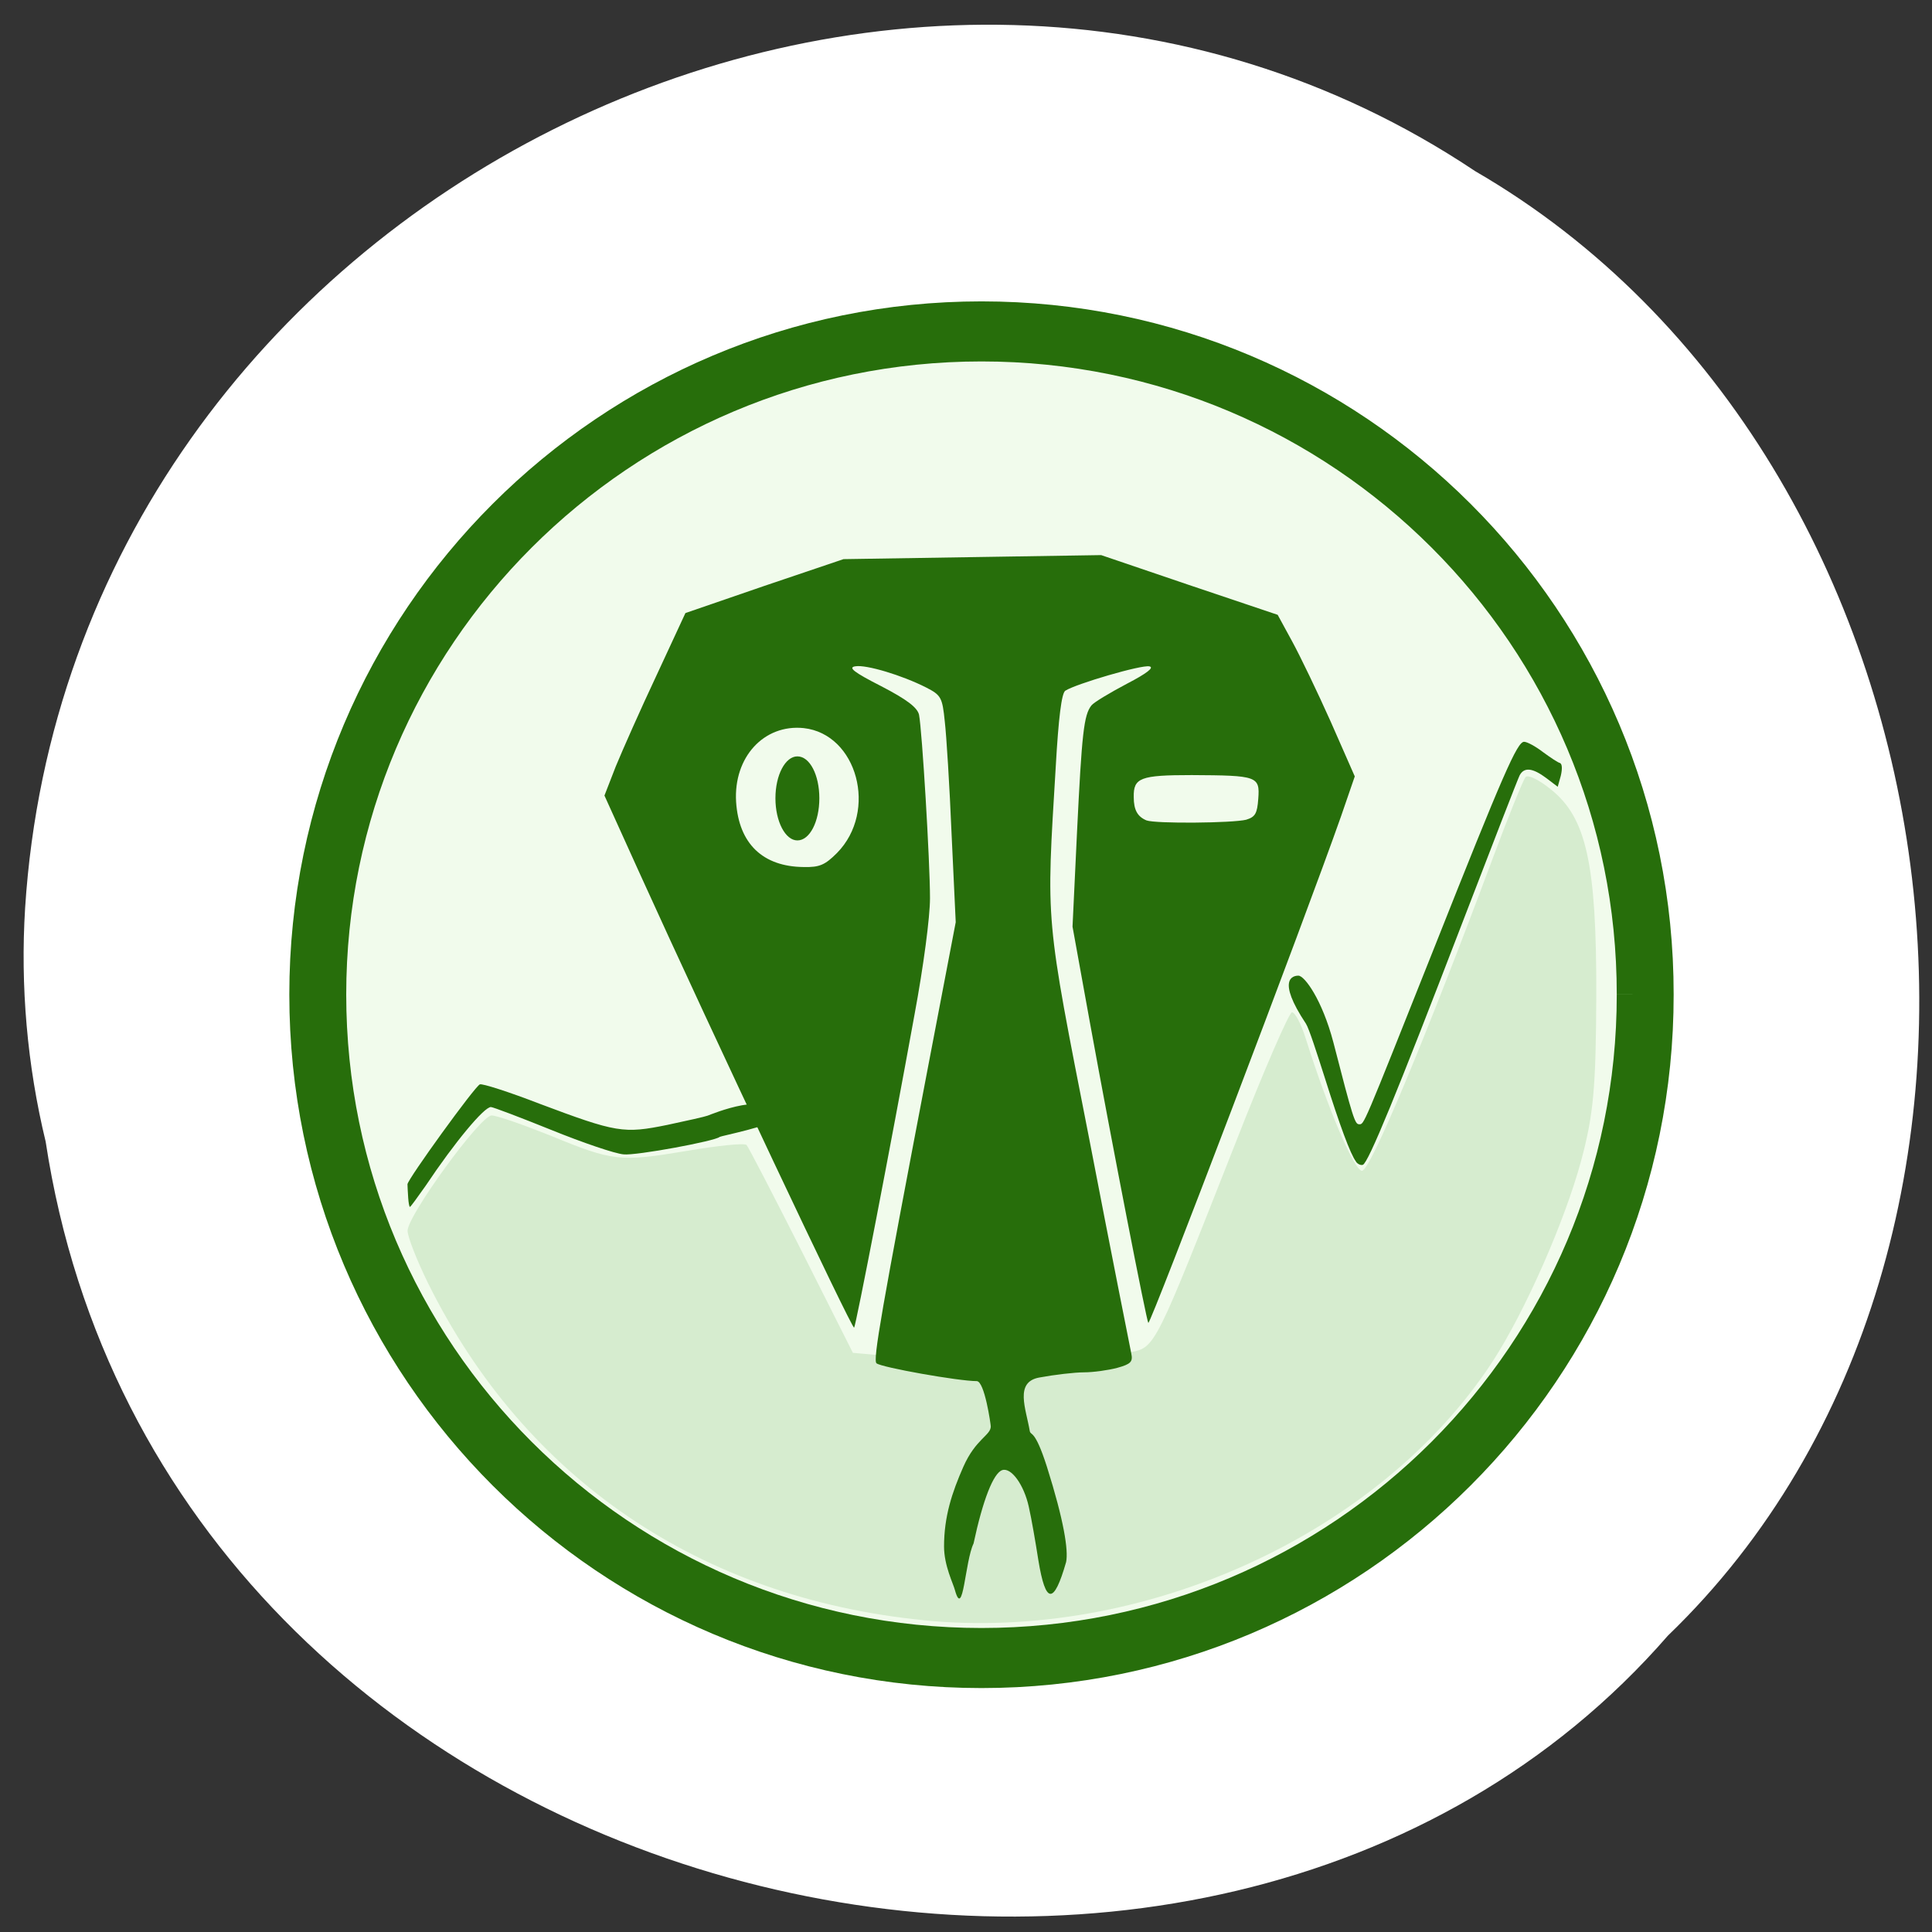 <svg xmlns="http://www.w3.org/2000/svg" viewBox="0 0 22 22"><rect x="0" y="0" width="22" height="22" fill="#333333" stroke="none"/><path d="m 0.52 13 c 1.34 8.816 13.227 11.656 18.473 5.625 c 4.621 -4.449 3.473 -13.391 -2.195 -16.676 c -6.512 -4.352 -15.992 0.293 -16.512 8.391 c -0.055 0.887 0.023 1.789 0.234 2.66" fill="#fff"/><path d="m 39.28 -40.985 c 0.054 54.908 -46.958 99.41 -104.97 99.41 c -57.961 0 -104.97 -44.503 -104.97 -99.41 c 0 -54.856 47.01 -99.36 104.97 -99.36 c 58.02 0 105.03 44.503 104.97 99.36" transform="matrix(0.072 0 0 0.076 15.906 14.44)" fill="#f1fbec" stroke="#276e0b" stroke-width="9"/><path d="m 10.512 18.449 c -2.539 -0.254 -4.535 -1.609 -5.637 -3.836 c -0.129 -0.262 -0.234 -0.531 -0.234 -0.598 c 0 -0.172 0.828 -1.313 0.957 -1.313 c 0.059 0 0.359 0.105 0.672 0.23 c 0.711 0.293 0.789 0.301 1.559 0.172 c 0.348 -0.059 0.648 -0.09 0.672 -0.066 c 0.02 0.02 0.301 0.563 0.625 1.203 l 0.586 1.164 l 0.723 0.063 c 1.539 0.012 0.547 0.07 1.793 -0.023 c 0.223 0 0.512 -0.02 0.648 -0.047 c 0.281 -0.059 0.273 -0.047 1.199 -2.398 c 0.316 -0.809 0.605 -1.473 0.637 -1.473 c 0.035 0 0.105 0.133 0.156 0.297 c 0.258 0.816 0.555 1.508 0.641 1.508 c 0.094 0 0.711 -1.473 1.492 -3.566 c 0.176 -0.473 0.344 -0.887 0.371 -0.918 c 0.027 -0.031 0.16 0.035 0.293 0.145 c 0.398 0.32 0.516 0.844 0.512 2.34 c -0.004 1.051 -0.031 1.359 -0.172 1.883 c -0.188 0.695 -0.641 1.723 -1.012 2.293 c -1.285 1.965 -3.984 3.191 -6.48 2.941" fill="#d6eccf"/><g fill="#276e0b"><path d="m 4.648 13.637 c -0.004 -0.063 -0.008 -0.129 -0.008 -0.152 c 0.004 -0.059 0.766 -1.113 0.824 -1.137 c 0.027 -0.012 0.332 0.086 0.676 0.219 c 0.883 0.332 0.961 0.344 1.461 0.242 c 0.223 -0.047 0.43 -0.094 0.457 -0.105 c 0.035 -0.012 0.754 -0.316 0.762 0.039 c 0 0.07 -0.621 0.195 -0.625 0.203 c -0.047 0.047 -0.953 0.215 -1.094 0.199 c -0.098 -0.008 -0.465 -0.133 -0.82 -0.277 c -0.359 -0.145 -0.668 -0.262 -0.691 -0.262 c -0.078 0 -0.41 0.398 -0.742 0.895 c -0.094 0.133 -0.172 0.242 -0.18 0.242 c -0.008 0 -0.016 -0.047 -0.02 -0.105"/><path d="m 15.441 13.227 c -0.063 -0.082 -0.184 -0.41 -0.355 -0.953 c -0.09 -0.281 -0.18 -0.563 -0.215 -0.617 c -0.34 -0.512 -0.145 -0.547 -0.086 -0.547 c 0.07 0 0.27 0.273 0.398 0.758 c 0.223 0.867 0.246 0.934 0.293 0.934 c 0.059 0 0.031 0.063 0.852 -2 c 0.793 -2 0.949 -2.355 1.027 -2.355 c 0.035 0 0.129 0.051 0.215 0.117 c 0.086 0.063 0.172 0.121 0.195 0.125 c 0.023 0.012 0.027 0.063 0.008 0.145 l -0.035 0.125 l -0.129 -0.098 c -0.156 -0.117 -0.254 -0.129 -0.305 -0.031 c -0.02 0.039 -0.32 0.813 -0.668 1.719 c -0.723 1.883 -1.055 2.695 -1.117 2.715 c -0.023 0.008 -0.059 -0.008 -0.078 -0.035"/><path d="m 10.875 18.11 c -0.02 -0.078 -0.125 -0.281 -0.125 -0.5 c 0 -0.34 0.09 -0.613 0.219 -0.906 c 0.141 -0.32 0.313 -0.359 0.313 -0.461 c 0 -0.023 -0.07 -0.516 -0.16 -0.516 c -0.207 0 -1.086 -0.156 -1.141 -0.203 c -0.043 -0.035 0.055 -0.59 0.586 -3.371 l 0.316 -1.652 l -0.047 -1 c -0.023 -0.551 -0.059 -1.129 -0.078 -1.289 c -0.027 -0.27 -0.043 -0.297 -0.211 -0.383 c -0.277 -0.141 -0.684 -0.262 -0.805 -0.242 c -0.09 0.012 -0.023 0.066 0.293 0.227 c 0.293 0.152 0.41 0.242 0.43 0.324 c 0.035 0.176 0.125 1.672 0.125 2.09 c 0 0.215 -0.074 0.777 -0.176 1.324 c -0.273 1.504 -0.668 3.547 -0.688 3.566 c -0.023 0.023 -1.605 -3.328 -2.445 -5.18 l -0.398 -0.879 l 0.129 -0.332 c 0.074 -0.18 0.281 -0.648 0.465 -1.039 l 0.328 -0.707 l 0.898 -0.309 l 0.902 -0.305 l 1.465 -0.023 l 1.469 -0.023 l 1 0.34 l 1.01 0.34 l 0.164 0.301 c 0.09 0.164 0.289 0.578 0.441 0.918 l 0.273 0.621 l -0.156 0.453 c -0.406 1.156 -2.172 5.797 -2.195 5.77 c -0.02 -0.02 -0.41 -2.02 -0.664 -3.414 l -0.199 -1.098 l 0.051 -1.074 c 0.055 -1.133 0.078 -1.336 0.164 -1.445 c 0.027 -0.035 0.211 -0.145 0.402 -0.246 c 0.234 -0.121 0.316 -0.188 0.258 -0.199 c -0.09 -0.02 -0.836 0.199 -0.957 0.277 c -0.043 0.027 -0.078 0.316 -0.109 0.863 c -0.109 1.816 -0.125 1.66 0.383 4.25 c 0.246 1.277 0.465 2.375 0.477 2.434 c 0.02 0.094 -0.004 0.121 -0.16 0.164 c -0.102 0.027 -0.273 0.051 -0.379 0.051 c -0.105 0 -0.336 0.027 -0.508 0.059 c -0.285 0.051 -0.152 0.355 -0.109 0.609 c 0.012 0.059 0.055 -0.031 0.195 0.406 c 0.195 0.617 0.246 0.953 0.219 1.086 c -0.141 0.492 -0.234 0.48 -0.316 -0.02 c -0.031 -0.199 -0.078 -0.473 -0.109 -0.609 c -0.055 -0.25 -0.199 -0.449 -0.301 -0.418 c -0.102 0.031 -0.223 0.344 -0.328 0.836 c -0.098 0.203 -0.117 0.867 -0.211 0.535 m -1.344 -8.398 c 0.469 -0.477 0.23 -1.355 -0.379 -1.422 c -0.453 -0.047 -0.801 0.332 -0.77 0.84 c 0.031 0.477 0.305 0.738 0.77 0.742 c 0.18 0.004 0.242 -0.023 0.379 -0.16 m 4.66 -0.379 c 0.102 -0.031 0.125 -0.07 0.137 -0.238 c 0.02 -0.258 -0.012 -0.266 -0.758 -0.27 c -0.586 0 -0.664 0.031 -0.66 0.25 c 0 0.148 0.043 0.223 0.145 0.266 c 0.105 0.039 0.984 0.031 1.137 -0.008"/><path d="m 9.08 8.613 c 0.141 0 0.25 0.211 0.25 0.477 c 0 0.266 -0.109 0.48 -0.25 0.48 c -0.137 0 -0.25 -0.215 -0.25 -0.48 c 0 -0.266 0.113 -0.477 0.25 -0.477"/></g></svg>